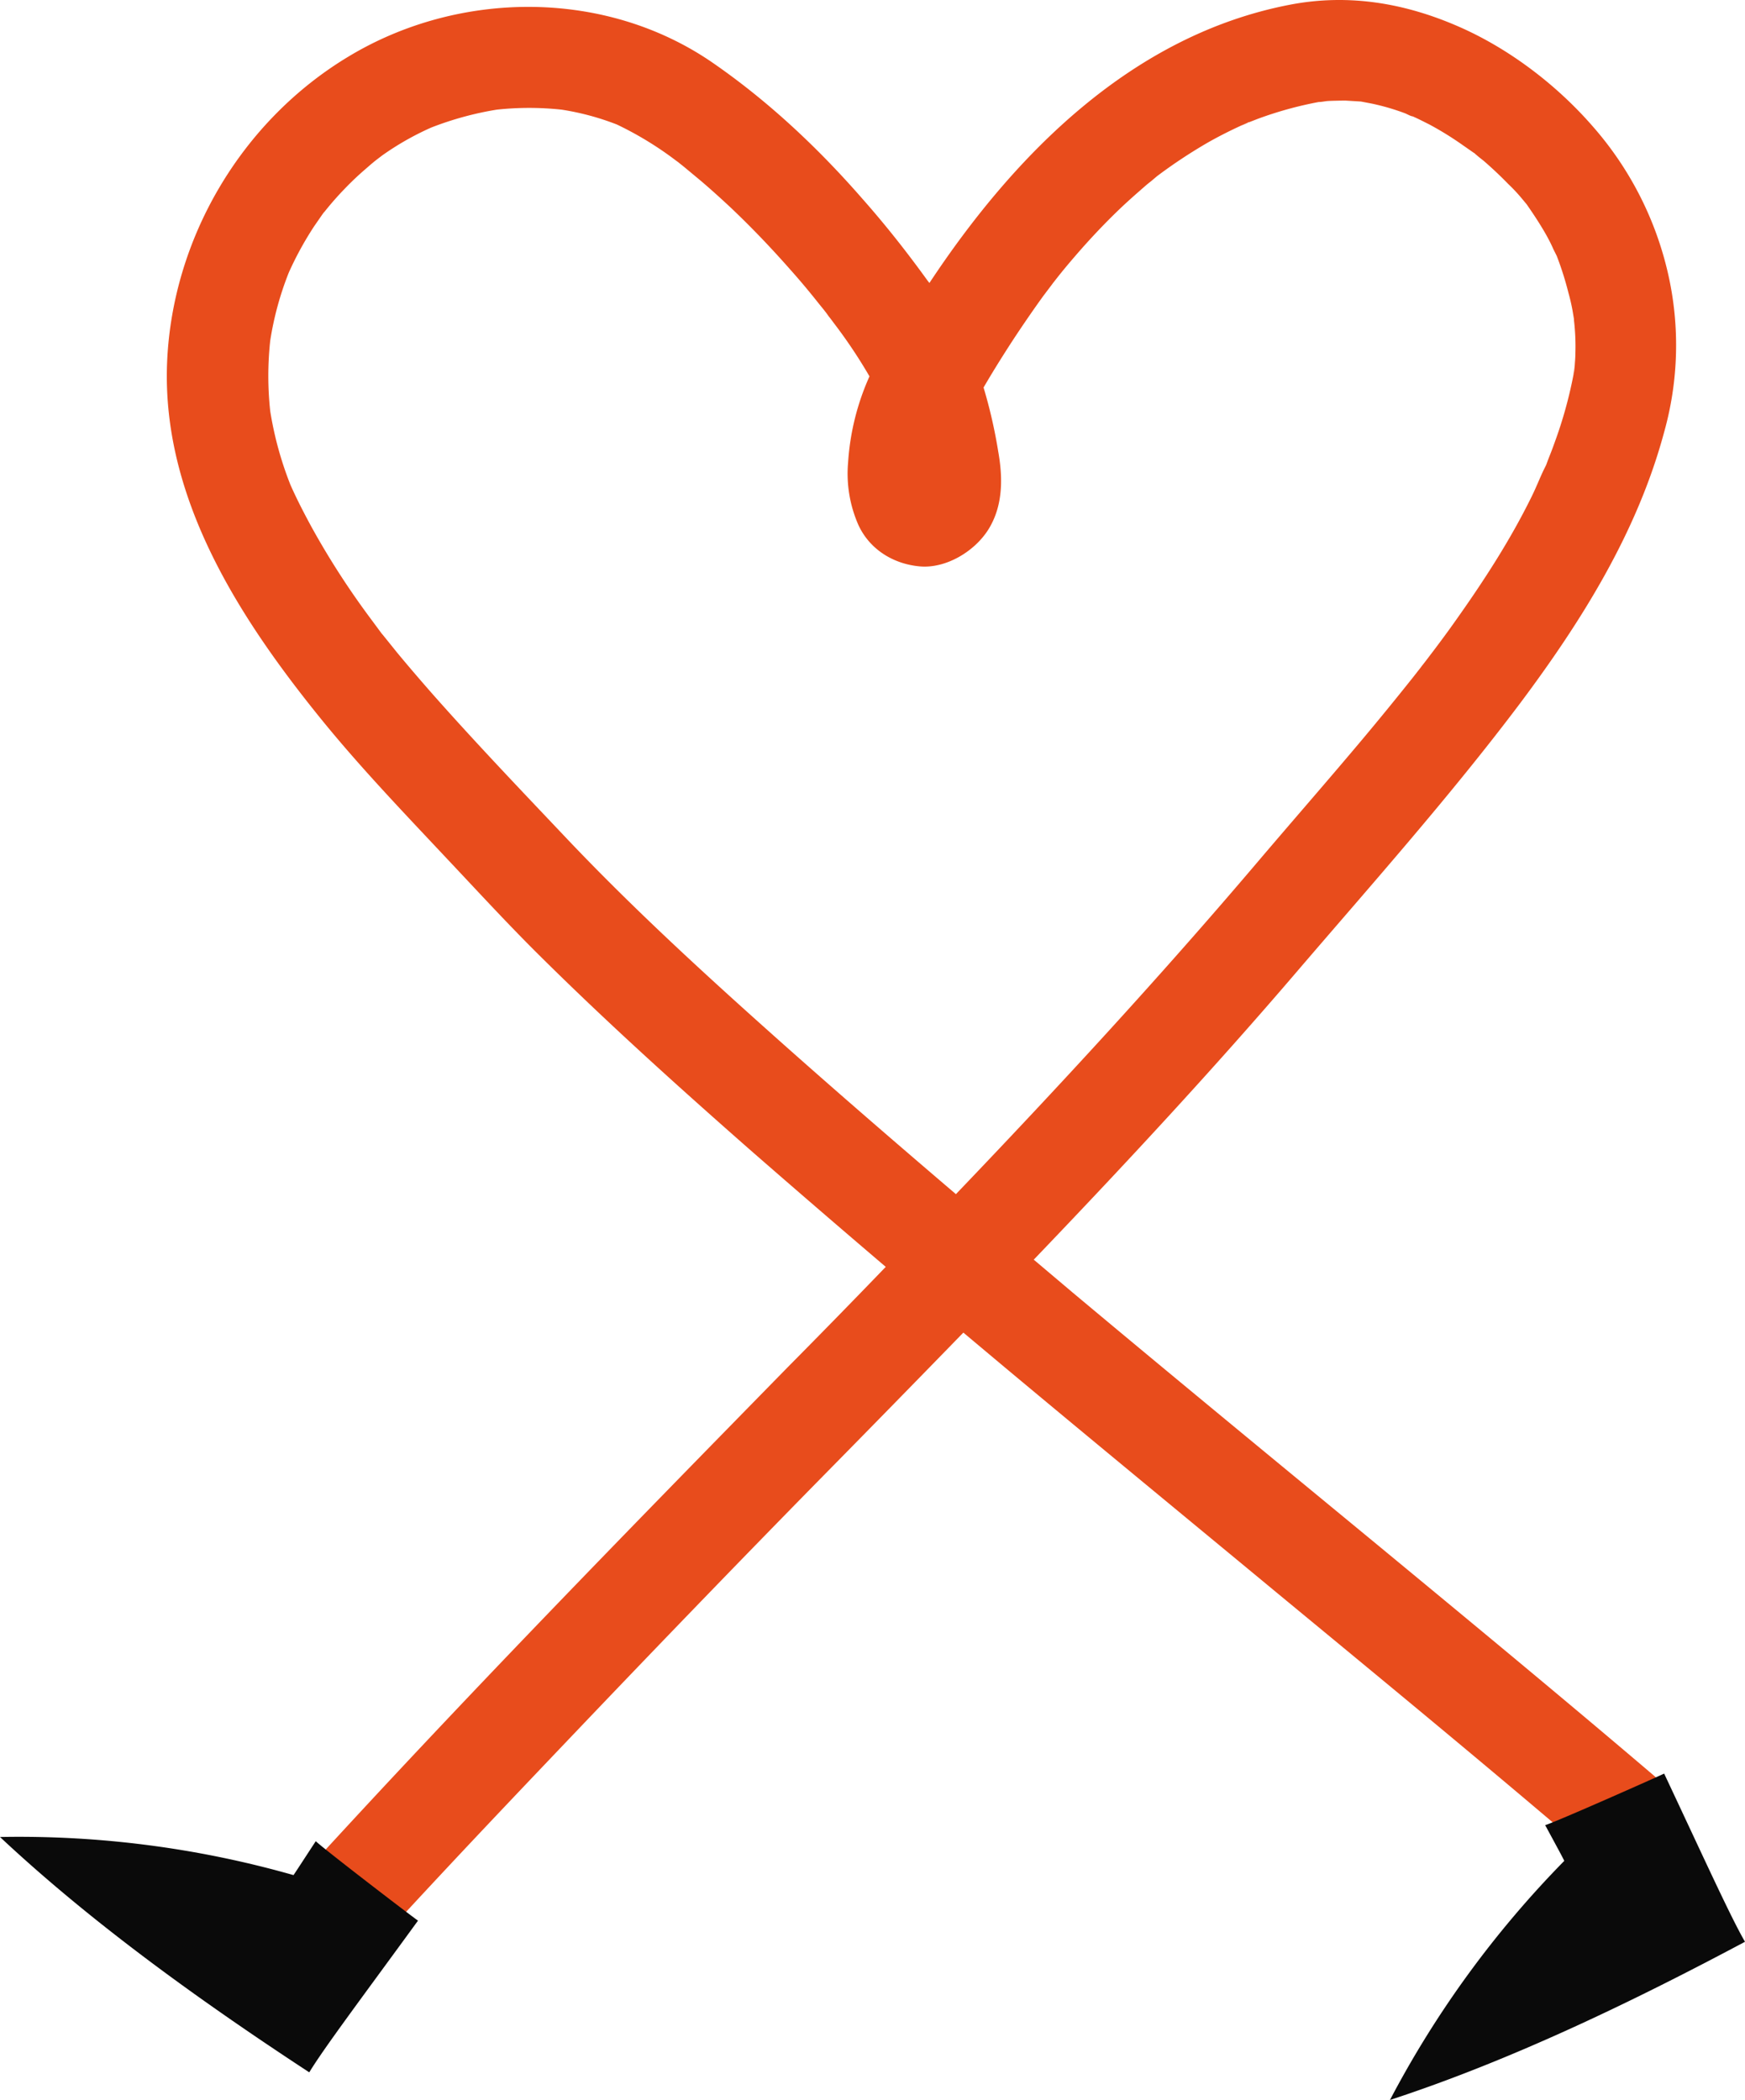 <svg xmlns="http://www.w3.org/2000/svg" width="751" height="903.9" viewBox="8.035451060095511e-7 0.004 751 903.896" style=""><g><title>love34_321371220</title><g data-name="Layer 2"><g fill="#e84c1c"><path d="M664.3 202.4c.4-.7.7-1.5 1.1-2.2z"></path><path d="M537.1 52.8h-.2l-1.8.8c-1.1.6-1.5.8 2-.8z"></path><path d="M711.7 764.2c-39.2-33.4-78.9-66.2-118.6-99-43.9-36.2-87.8-72.3-131.4-108.8l-16.8-14.2c38.8-40.5 77.1-81.7 113.6-124.4C590.9 380 624.1 342.7 654 303c26.6-35.5 50.6-73.8 62.2-117a138.6 138.6 0 0 0 1.8-67.7 144.7 144.7 0 0 0-32.7-64.1c-15-17.2-34.6-32.3-55.4-41.8-24-10.9-49-15.4-75.1-10.3C487.4 15.2 436.9 66 400 121.8l-.8-1c-8.8-12.2-18.1-24-28.1-35.3-19.1-21.9-40.5-42-64.4-58.5-46.1-31.8-109.2-31.4-156.8-2.6-46 27.7-75.9 78.3-78 132-2.2 57.9 30.8 109.2 65.8 152.5 16.9 20.9 35.5 40.3 53.8 59.8 13.4 14.2 26.5 28.5 40.3 42.2 29.1 28.9 59.6 56.4 90.4 83.5q29.3 25.6 59 50.9-20.8 21.6-41.9 42.9c-69.9 71.4-139.8 142.9-207.2 216.7-8.3 9.1-16.6 18.3-24.8 27.5s-9 22.6 0 30.9 22.8 9.1 30.9 0c34.6-39 70.5-76.8 106.4-114.5s71-74.1 106.9-110.7q31.7-32.2 63.1-64.5l18 15.1c38.8 32.4 77.8 64.5 116.7 96.7 36.2 29.9 72.4 59.7 108.3 90l23.3 19.7c4.5 3.8 9.3 6.4 15.4 6.4s11.7-2.4 15.4-6.4c7.5-8.2 9.3-23 0-30.9zM408.5 206.1zM294.1 71.6l-1.6-1.4zm44.4 379.1c-32.7-29.1-65.1-58.6-95.1-90.3-19.5-20.6-39.1-41.1-57.9-62.4-4.9-5.6-9.8-11.3-14.6-17.1l-6.6-8.2.4.6-1.4-1.9-3.7-5a344.3 344.3 0 0 1-25.6-39.7c-3.2-5.9-6.3-11.9-9-18a150.3 150.3 0 0 1-8.7-31.7 140.4 140.4 0 0 1 0-30.4 135.3 135.3 0 0 1 8-29.3 142.6 142.6 0 0 1 10.9-19.9l3.6-5.2.6-.8.3-.3c2.7-3.4 5.6-6.7 8.6-9.8a126.1 126.1 0 0 1 9.2-8.7c1.6-1.4 3.2-2.8 4.9-4.1l2.1-1.6a122.1 122.1 0 0 1 21.1-12 138.6 138.6 0 0 1 28.2-7.7 130.1 130.1 0 0 1 27.9 0 113 113 0 0 1 23.8 6.4 146.2 146.2 0 0 1 25.4 15.5l1.1.8.6.5 1.4 1.1 7.1 5.9c4.5 3.8 8.8 7.7 13.1 11.7 9 8.5 17.5 17.4 25.7 26.7q5.9 6.6 11.4 13.5c1.8 2.3 3.7 4.5 5.4 6.8-.2-.2-3.3-4.3-1.2-1.5l1.1 1.5c1 1.2 1.9 2.5 2.9 3.8a217.3 217.3 0 0 1 14.7 22.1 107.1 107.1 0 0 0-9.2 37 54.9 54.9 0 0 0 4.4 26.9c4.9 10.7 15.2 16.9 26.5 17.9s24-6.6 29.9-16.6 5.8-21.7 3.8-32.9a214.8 214.8 0 0 0-6.3-27.5c3.6-6.2 7.4-12.3 11.2-18.2s9.5-14.3 14.5-21.2l4-5.3.2-.3.5-.6c3-3.9 6.1-7.6 9.3-11.3 5.7-6.6 11.7-13 17.9-19 3-2.9 6.1-5.7 9.3-8.5s3.4-3 5.2-4.4l2.6-2.2.4-.3a219.5 219.5 0 0 1 21.7-14.3c3.9-2.2 7.8-4.2 11.8-6.1l3.2-1.5c.6-.2 1.2-.6 1.7-.7a.1.1 0 0 1 .1-.1l.8-.4-.6.4 4.1-1.6a161.4 161.4 0 0 1 26.4-7.3h.1c1.1 0 2.4-.3 3.5-.4s5.3-.2 7.9-.2l6.6.4 4.7.9a98.9 98.9 0 0 1 14.1 4.1c.9.3 2.5 1.3 3.5 1.4 2.5 1.1 4.8 2.3 7.2 3.5a137.9 137.9 0 0 1 13.8 8.5l5.3 3.7h.1c1.3 1.2 2.7 2.3 4.1 3.4 3.7 3.2 7.2 6.5 10.6 10a72.7 72.7 0 0 1 5.4 5.7l2.5 3c3 4.3 5.9 8.7 8.5 13.3 1.1 2 2.1 3.9 3 6l1.5 3 .6 1.6A135.6 135.6 0 0 1 675 126q1.1 3.9 1.8 7.8l.6 3.6v.5a96.4 96.4 0 0 1 .6 14.2c0 1.9-.2 3.7-.3 5.6s-.3 2.3-.4 3.4c.2-2.3.3-3.4.3-3.6s-.3 2.7-.4 3.7a186 186 0 0 1-8.1 29.2c-.7 2-1.5 4.1-2.3 6.1s-.9 2.4-1.4 3.7a.5.5 0 0 1 .2-.4l-.2.4-1.1 2.2c-1.8 3.8-3.3 7.7-5.2 11.5-9.1 18.5-20.3 35.8-32.2 52.6-3.3 4.7-6.7 9.3-10.1 13.8-1.7 2.2-3.3 4.4-5 6.5l-.2.3-3.6 4.6q-10.5 13.2-21.3 26.1c-15.1 18-30.5 35.6-45.7 53.5-41.6 49-85.1 96.2-129.6 142.7-24.5-20.9-48.8-41.9-72.9-63.3z"></path><path d="M164 272.3l.3.4z"></path></g><path d="M135.9 792.5c-6.1 9.3-9.5 14.6-9.6 14.6A431.4 431.4 0 0 0 0 790.7C39.9 828.1 87.3 862 133.1 892c6.3-10.4 22.7-32.2 46.8-65.3-2.4-1.6-40.5-30.8-44-34.2z" fill="#0a0a0a"></path><path d="M665 785.6c5.3 9.8 8.3 15.3 8.2 15.4a436 436 0 0 0-75 102.9c52-17 104.4-42.3 152.8-68.1-6.1-10.5-17.4-35.4-34.8-72.4-2.6 1.3-46.5 20.8-51.2 22.2z" fill="#0a0a0a"></path></g></g></svg>